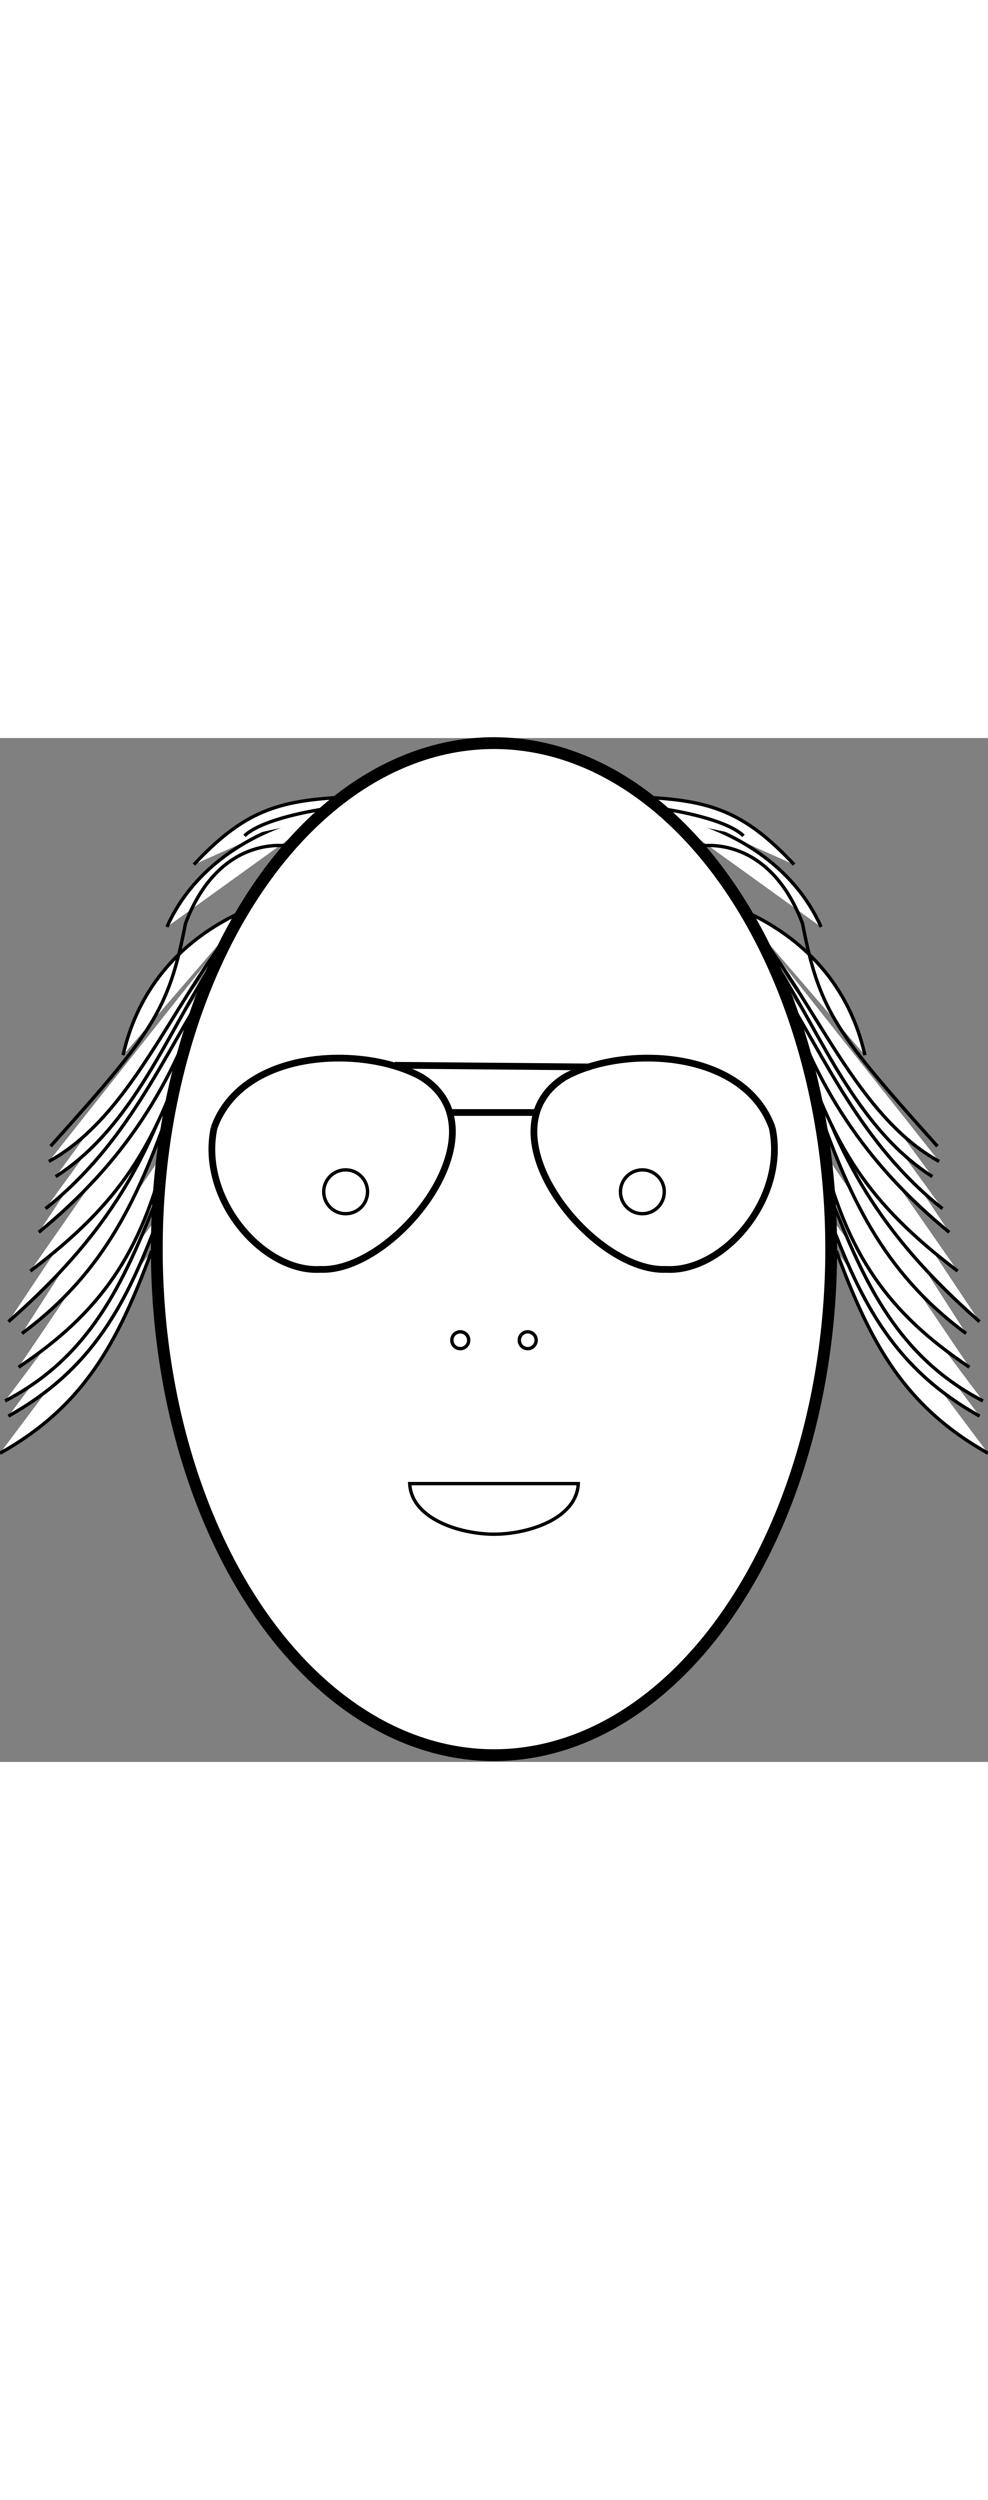 <?xml version="1.0" encoding="UTF-8"?>
<svg version="1.1" xmlns="http://www.w3.org/2000/svg" xmlns:xlink="http://www.w3.org/1999/xlink"
     width="15em" viewBox="0 0 586 607"
     fill="#fff" stroke="#000" stroke-width="2">
<rect x="0" y="0" width="586" height="607" fill="#808080" stroke="none"/>
<g id="cheuveux">
 <path d="m90 304c-20 54-40 92-90 120"/>
 <path d="m95 282c-20 54-40 92-90 120"/>
 <path d="m93 273c-20 51-40 94-90 120"/>
 <path d="m99 243c-15 63-40 98-88 130"/>
 <path d="m205 35c-40 2-60 8-90 40"/>
 <path d="m192 45c-41 8-77 31-93 67"/>
 <path d="m103 213c-20 58-40 103-90 140"/>
 <path d="m105 196c-20 64-50 106-100 150"/>
 <path d="m112 181c-21 62-40 94-94 135"/>
 <path d="m148 101c-40 17-66 47-75 87"/>
 <path d="m170 64s-40-7-60 46c-10 52-20 65-80 132" fill="none"/>
 <path d="m123 143c-20 63-50 109-100 150"/>
 <path d="m227 40c-21-2-70 6-82 18"/>
 <path d="m124 146c-28 44-48 94-97 133"/>
 <path d="m133 124c-30 40-50 104-100 136"/>
 <path d="m140 111c-38 46-62 113-111 140"/>
</g>
<use transform="matrix(-1 0 0 1 586 0)" xlink:href="#cheuveux"/>
<ellipse id="crane" cx="293" cy="303" rx="200" ry="300" stroke-width="7"/>
<g transform="translate(13 -26)" stroke-width="4">
 <path d="m114 257c17-47 89-49 123-30 51 32-16 116-60 114-34 2-72-42-63-84z"/>
 <g transform="matrix(-1,0,0,1,559,0)">
  <path d="m114 257c17-47 89-49 123-30 51 32-16 116-60 114-34 2-72-42-63-84z"/>
 </g>
 <path d="m221 220 116 1"/>
 <path d="m254 248h50"/>
</g>
<circle cx="273" cy="357" r="5"/>
<circle cx="313" cy="357" r="5"/>
<circle cx="205" cy="269" r="13"/>
<circle cx="381" cy="269" r="13"/>
<path d="m243 442c1 21 30 30 50 30s49-9 50-30z"/>
</svg>
